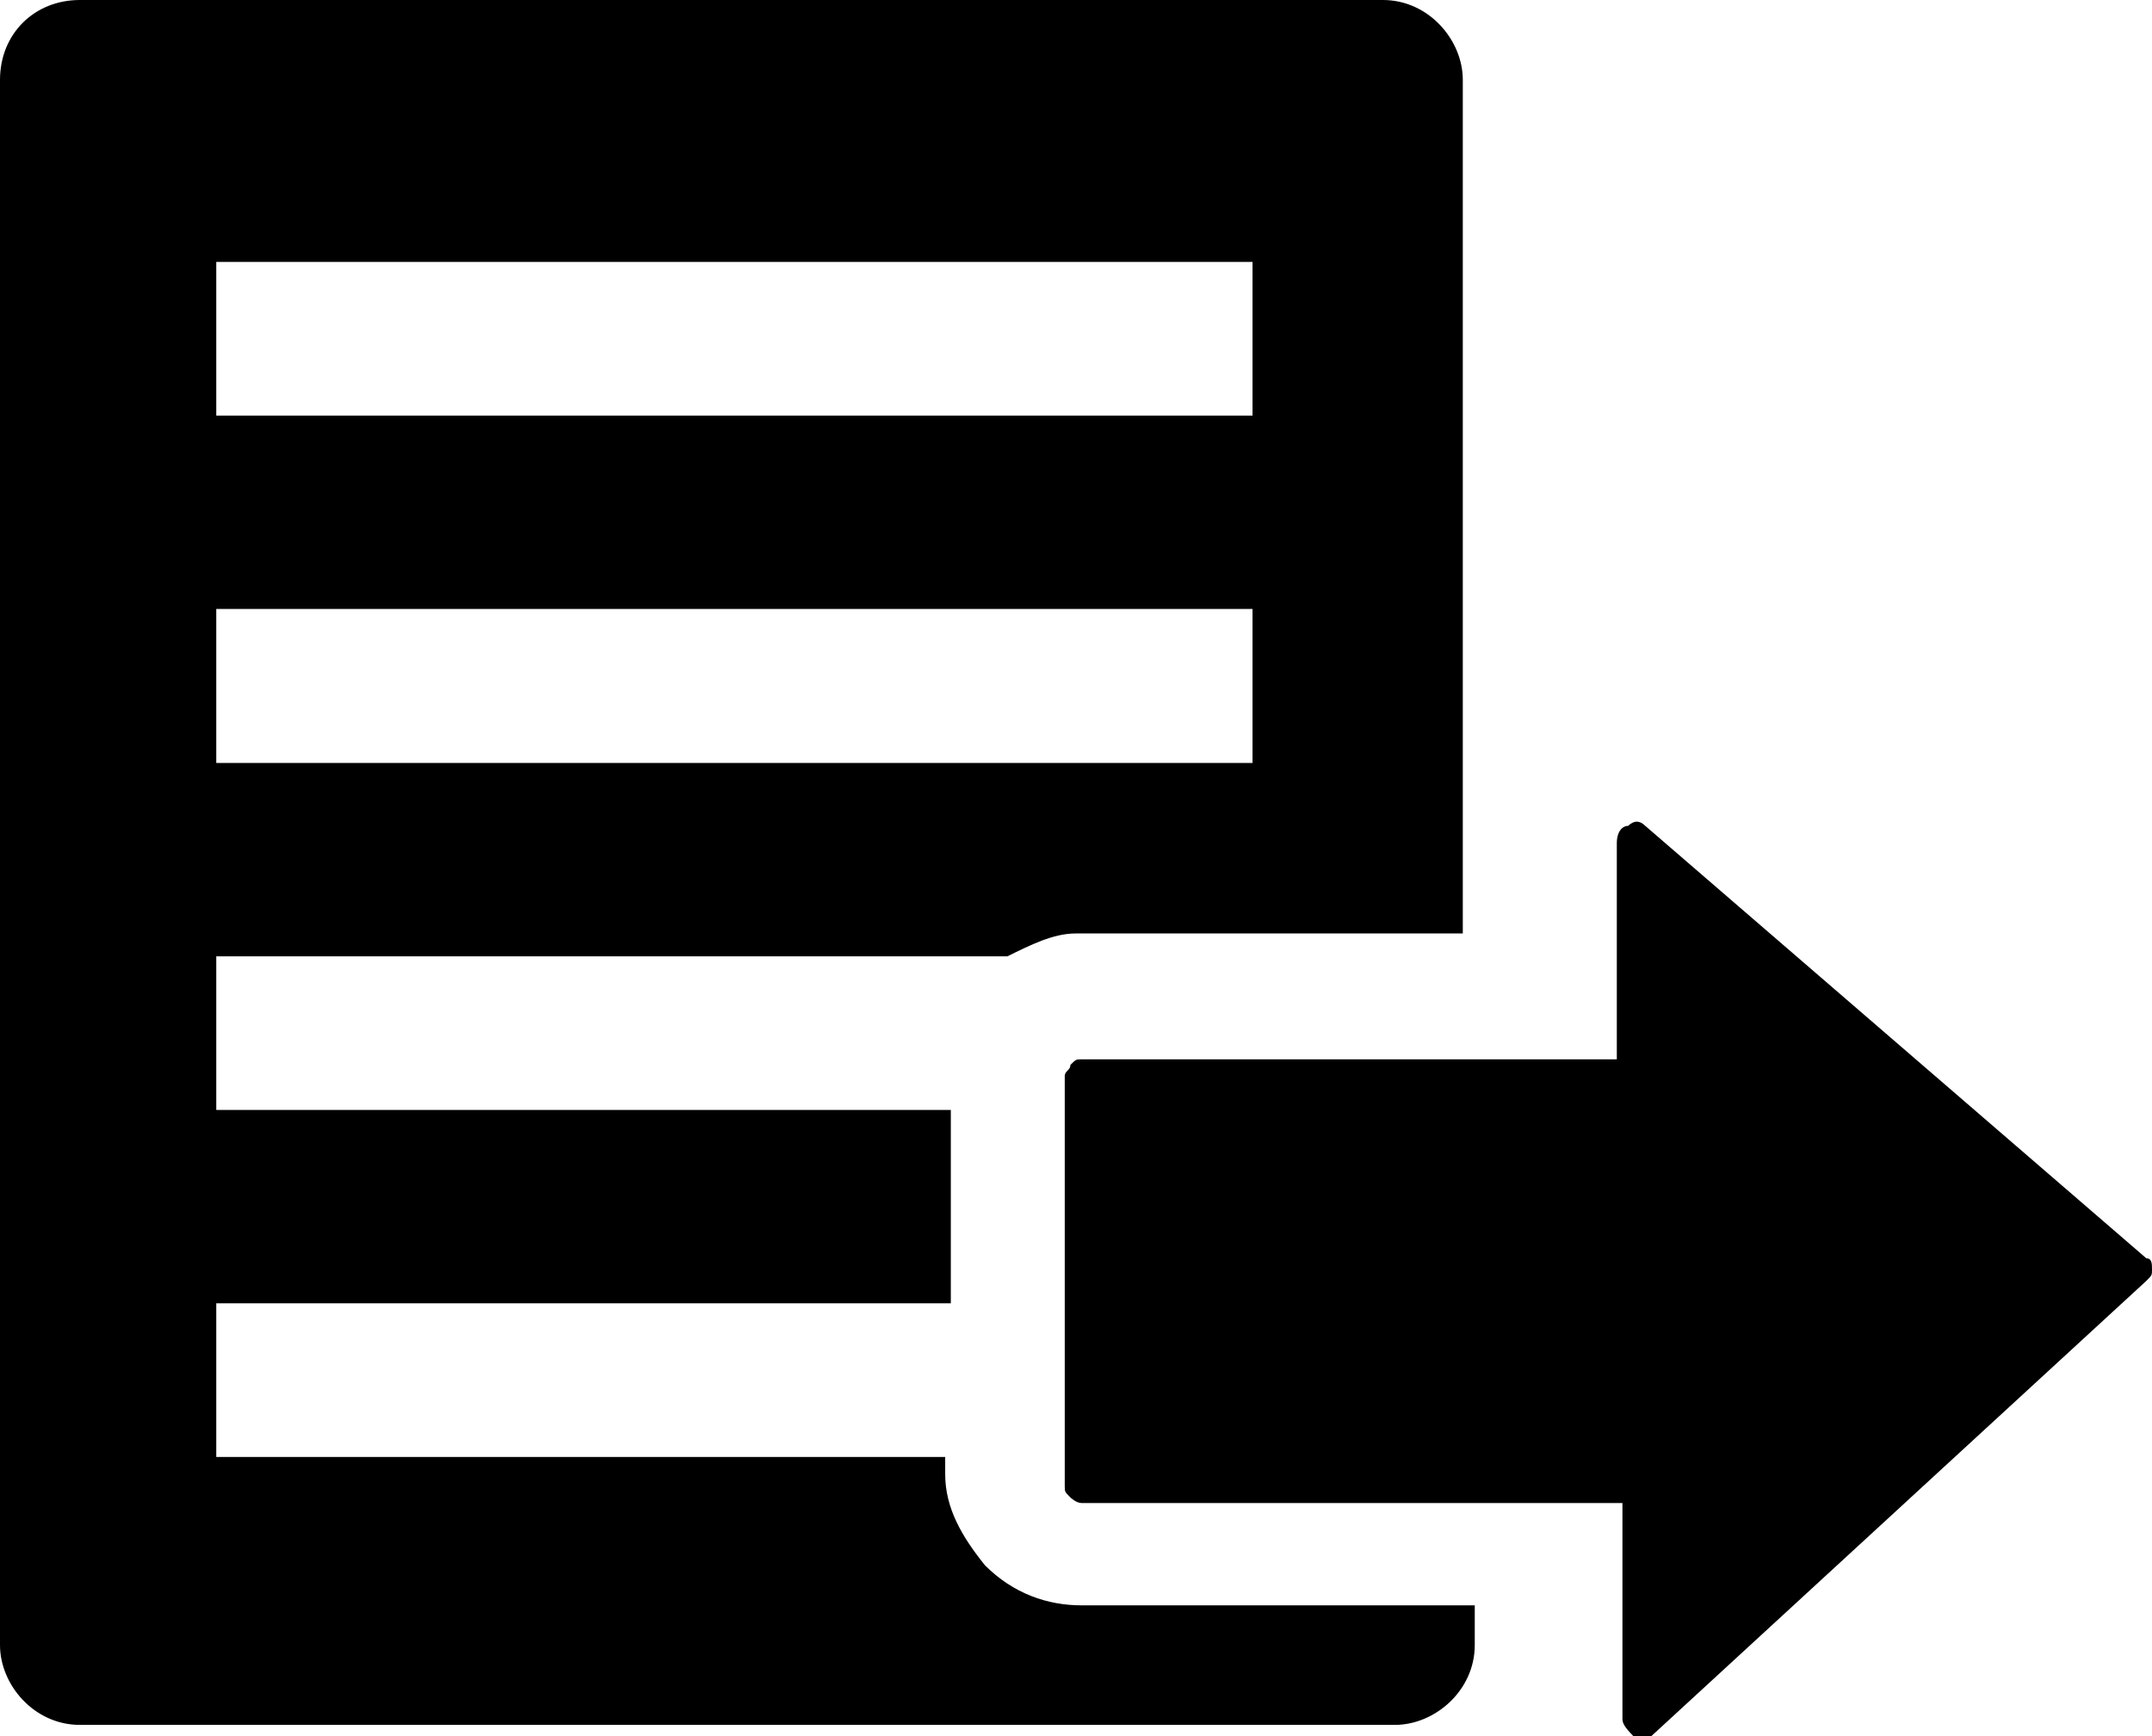 <?xml version="1.0" encoding="utf-8"?>
<!-- Generator: Adobe Illustrator 18.1.1, SVG Export Plug-In . SVG Version: 6.00 Build 0)  -->
<svg version="1.1" id="Layer_1" xmlns="http://www.w3.org/2000/svg" xmlns:xlink="http://www.w3.org/1999/xlink" x="0px" y="0px"
	 viewBox="0 0 612 493.8" enable-background="new 0 0 612 493.8" xml:space="preserve">
<g>
	<path d="M610.4,364.3c1.6-1.6,1.6-1.6,1.6-3.2s0-3.2-1.6-3.2l-142.5-123c-1.6-1.6-3.2-1.6-4.9,0c-1.6,0-3.2,1.6-3.2,4.9v61.5H307.6
		c-1.6,0-1.6,0-3.2,1.6c0,1.6-1.6,1.6-1.6,3.2v116.6c0,1.6,0,1.6,1.6,3.2c0,0,1.6,1.6,3.2,1.6h153.8V489c0,1.6,1.6,3.2,3.2,4.9
		c1.6,0,3.2,0,4.9,0L610.4,364.3z"/>
	<g>
		<path d="M280.1,445.2L280.1,445.2L280.1,445.2c-6.5-8.1-11.3-16.2-11.3-25.9v-4.9H61.5v-43.7h208.9v-55H61.5V272h225
			c6.5-3.2,13-6.5,19.4-6.5h110.1V22.7c0-11.3-9.7-22.7-22.7-22.7H22.7C9.7,0,0,9.7,0,22.7v445.2c0,11.3,9.7,22.7,22.7,22.7h374
			c11.3,0,22.7-9.7,22.7-22.7v-11.3H307.6C297.9,456.6,288.2,453.3,280.1,445.2z M61.5,74.5h294.7v43.7H61.5V74.5z M61.5,173.2
			h294.7V217H61.5V173.2z"/>
	</g>
</g>
<g>
</g>
<g>
</g>
<g>
</g>
<g>
</g>
<g>
</g>
<g>
</g>
<g>
</g>
<g>
</g>
<g>
</g>
<g>
</g>
<g>
</g>
<g>
</g>
<g>
</g>
<g>
</g>
<g>
</g>
</svg>
